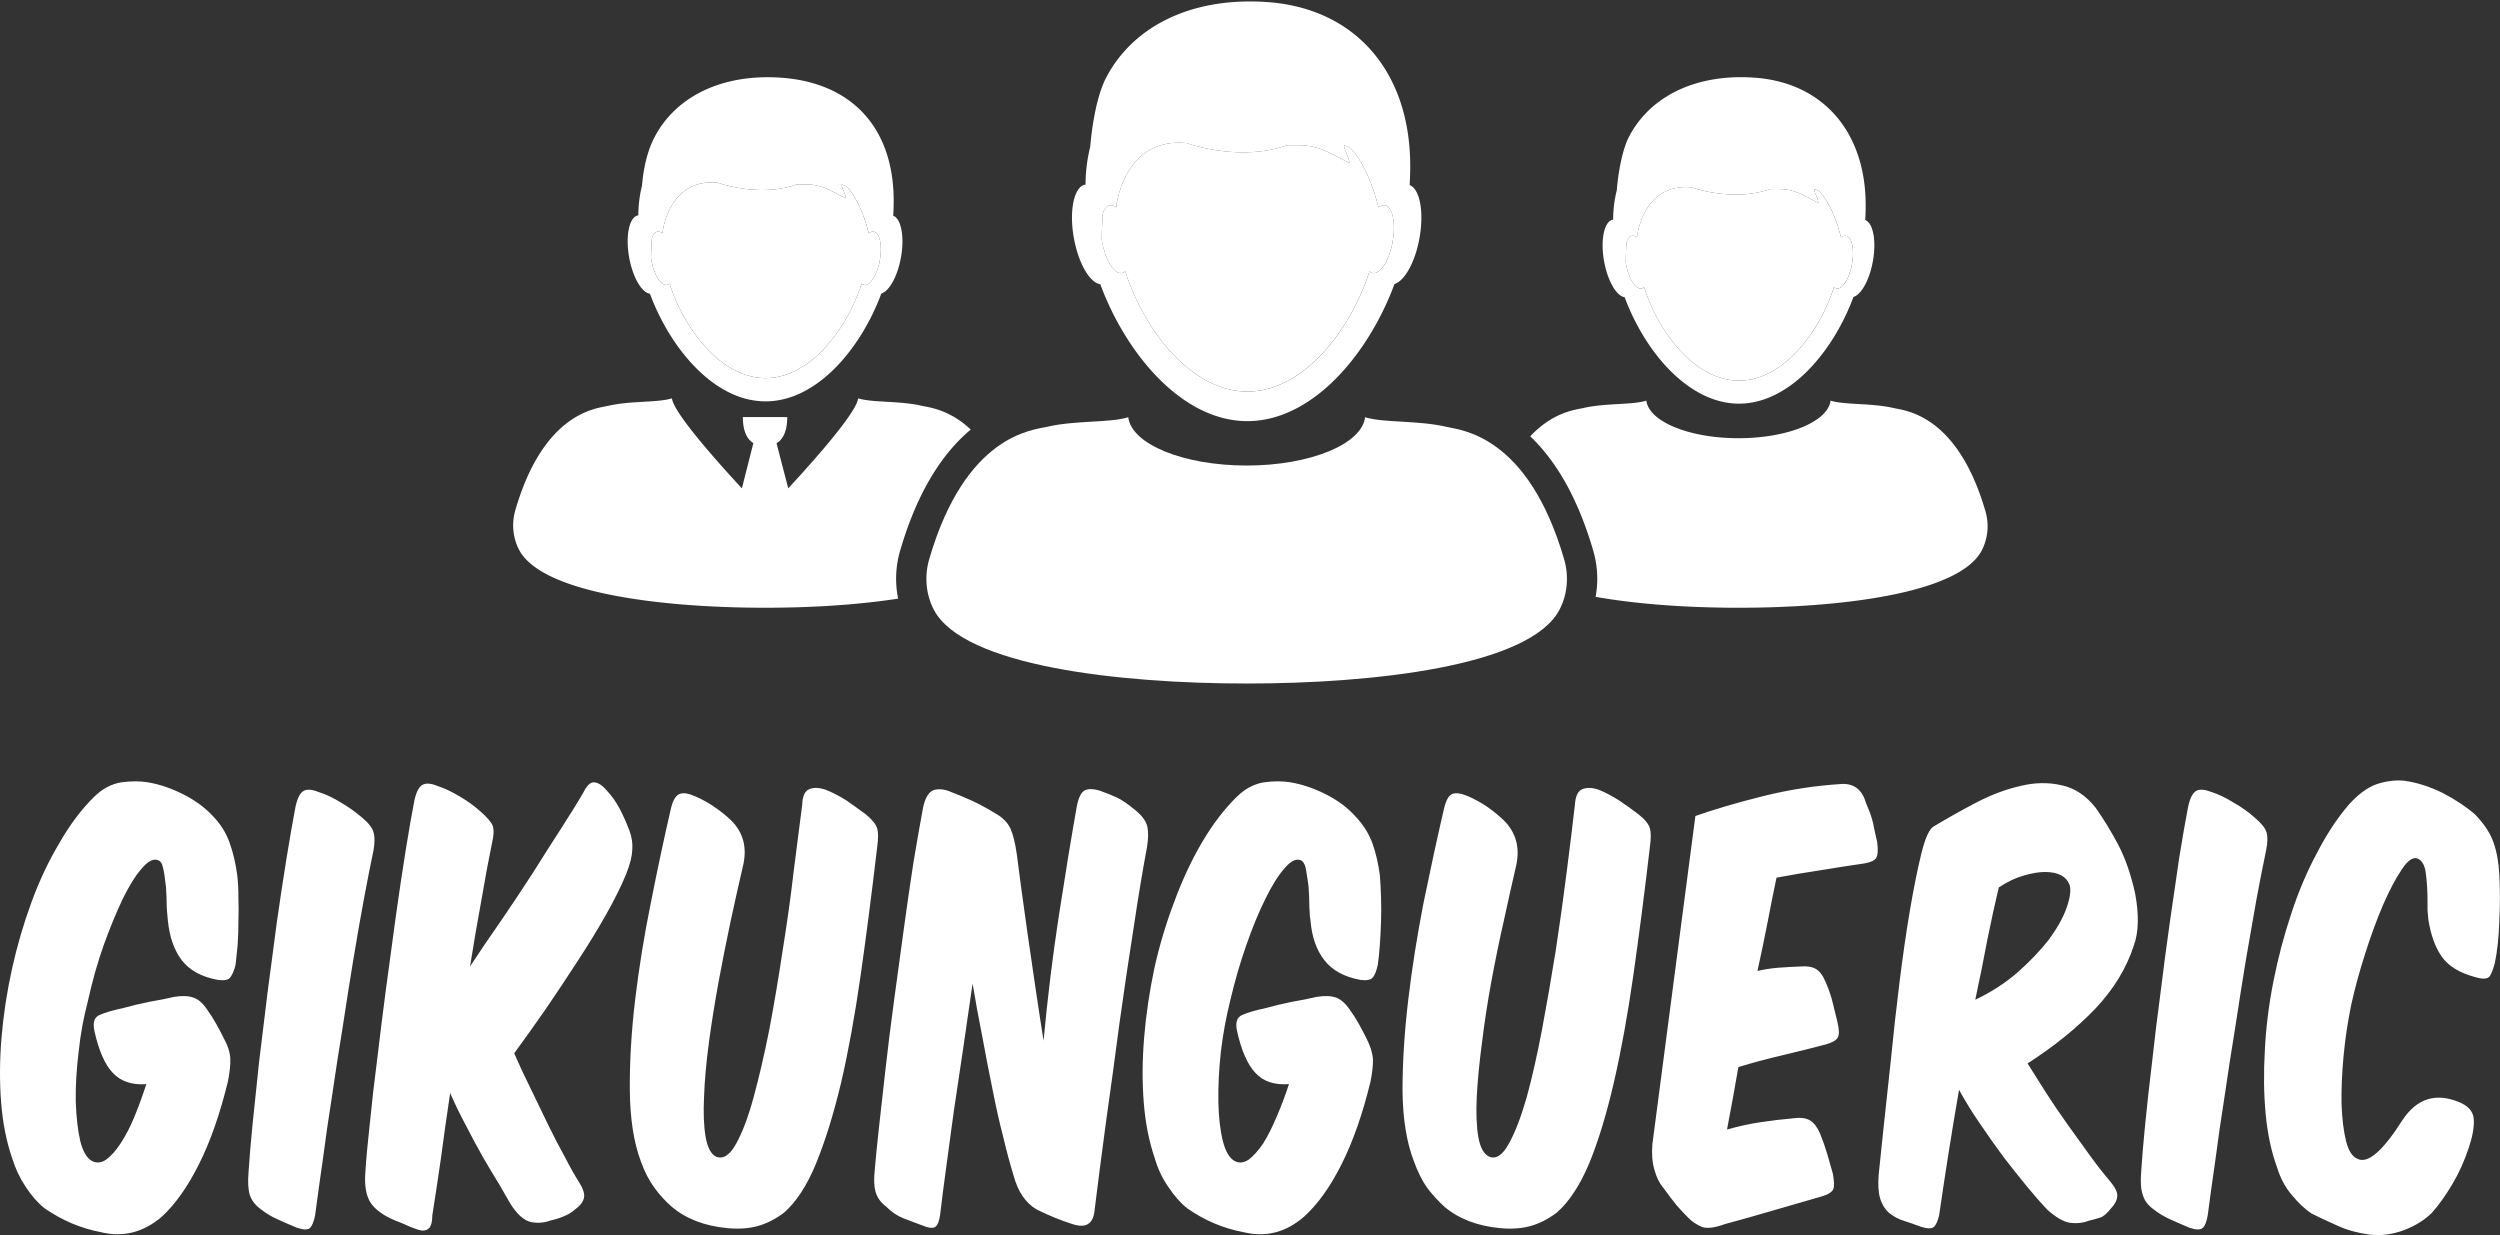 <svg data-v-423bf9ae="" xmlns="http://www.w3.org/2000/svg" viewBox="0 0 329.93 163" class="iconAbove"><rect x="0" y="0" width="329.93" height="163" fill="#333333" stroke="none"/><!----><!----><!----><g data-v-423bf9ae="" id="3e32fff9-39f0-449a-9dd4-8bff9a41389a" fill="white" transform="matrix(5.353,0,0,5.353,2.664,76.429)"><path d="M5.31 9.51L5.31 9.51Q5.33 9.31 5.36 9.03Q5.38 8.75 5.38 8.45Q5.39 8.15 5.38 7.84Q5.38 7.53 5.35 7.29L5.35 7.29Q5.29 6.85 5.16 6.49Q5.03 6.13 4.75 5.84L4.75 5.84Q4.45 5.52 4.01 5.30Q3.57 5.08 3.15 5.01L3.15 5.01Q2.86 4.96 2.49 5.01Q2.13 5.07 1.83 5.36L1.83 5.36Q1.36 5.82 0.97 6.50Q0.57 7.17 0.28 7.96Q-0.01 8.75-0.20 9.60Q-0.39 10.46-0.46 11.30Q-0.53 12.14-0.47 12.90Q-0.41 13.66-0.20 14.27L-0.20 14.27Q-0.08 14.66 0.14 14.99Q0.36 15.32 0.60 15.51L0.60 15.51Q1.25 15.96 1.99 16.10L1.99 16.10Q2.81 16.30 3.49 15.72L3.49 15.72Q3.99 15.26 4.41 14.42Q4.83 13.58 5.12 12.39L5.12 12.39Q5.19 12.04 5.18 11.82Q5.17 11.59 5.01 11.30L5.01 11.30Q4.93 11.14 4.83 10.96Q4.73 10.78 4.62 10.63L4.62 10.63Q4.47 10.39 4.28 10.32Q4.09 10.25 3.79 10.30L3.79 10.30Q3.54 10.36 3.19 10.42Q2.84 10.49 2.52 10.58L2.52 10.58Q2.18 10.65 1.97 10.74Q1.76 10.82 1.83 11.14L1.83 11.14Q1.99 11.86 2.28 12.17Q2.58 12.49 3.11 12.45L3.11 12.45Q2.97 12.88 2.81 13.27Q2.65 13.65 2.47 13.92Q2.30 14.18 2.12 14.31Q1.95 14.43 1.78 14.35L1.78 14.35Q1.58 14.25 1.48 13.85Q1.39 13.45 1.37 12.89Q1.36 12.32 1.44 11.66Q1.51 11.00 1.67 10.40L1.67 10.40Q1.83 9.67 2.06 9.02Q2.30 8.36 2.53 7.88Q2.77 7.39 3.00 7.13Q3.23 6.86 3.40 6.93L3.40 6.93Q3.49 6.96 3.52 7.11Q3.56 7.27 3.58 7.48L3.58 7.48Q3.60 7.59 3.60 7.71Q3.61 7.83 3.61 7.95L3.61 7.95Q3.61 8.08 3.62 8.19Q3.63 8.30 3.64 8.41L3.64 8.41Q3.70 9.02 3.98 9.39Q4.27 9.77 4.87 9.88L4.87 9.88Q5.10 9.91 5.17 9.83Q5.25 9.74 5.31 9.51ZM8.43 5.88L8.43 5.88Q8.20 5.68 7.91 5.51Q7.62 5.33 7.36 5.25L7.36 5.25Q7.11 5.15 6.99 5.22Q6.86 5.29 6.79 5.60L6.79 5.60Q6.69 6.12 6.57 6.86Q6.45 7.60 6.33 8.44Q6.22 9.28 6.10 10.18Q5.99 11.07 5.89 11.90Q5.80 12.73 5.73 13.43Q5.66 14.14 5.63 14.62L5.63 14.62Q5.60 14.98 5.66 15.18Q5.73 15.39 5.94 15.54L5.94 15.54Q6.13 15.69 6.36 15.79Q6.58 15.89 6.82 15.99L6.82 15.99Q7.06 16.07 7.14 16.00Q7.22 15.93 7.27 15.69L7.27 15.69Q7.35 15.08 7.46 14.32Q7.56 13.55 7.69 12.73Q7.81 11.90 7.95 11.05Q8.08 10.19 8.21 9.40Q8.34 8.61 8.47 7.91Q8.60 7.21 8.71 6.69L8.71 6.69Q8.76 6.40 8.71 6.24Q8.67 6.08 8.43 5.88ZM12.18 11.69L12.18 11.69Q12.36 12.11 12.59 12.57Q12.81 13.03 13.02 13.46Q13.23 13.89 13.43 14.25Q13.62 14.62 13.78 14.87L13.78 14.87Q13.93 15.11 13.90 15.25Q13.87 15.40 13.68 15.54L13.68 15.54Q13.57 15.64 13.40 15.71Q13.23 15.78 13.08 15.81L13.08 15.81Q12.84 15.90 12.59 15.85Q12.33 15.79 12.08 15.39L12.08 15.39Q11.98 15.22 11.81 14.92Q11.63 14.63 11.42 14.27Q11.21 13.90 11.00 13.49Q10.78 13.08 10.60 12.67L10.60 12.67Q10.47 13.54 10.37 14.30Q10.26 15.06 10.16 15.69L10.16 15.69Q10.16 15.90 10.09 15.99Q10.02 16.07 9.90 16.06Q9.79 16.04 9.62 15.97Q9.45 15.89 9.24 15.81L9.24 15.81Q8.83 15.64 8.65 15.39Q8.47 15.13 8.51 14.62L8.51 14.62Q8.54 14.14 8.62 13.42Q8.69 12.70 8.80 11.85Q8.90 11.00 9.02 10.09Q9.14 9.18 9.26 8.32Q9.38 7.46 9.50 6.71Q9.62 5.96 9.72 5.45L9.72 5.45Q9.79 5.14 9.92 5.07Q10.05 5.00 10.29 5.10L10.29 5.10Q10.54 5.18 10.84 5.36Q11.13 5.53 11.35 5.73L11.35 5.73Q11.59 5.94 11.65 6.08Q11.70 6.23 11.63 6.52L11.63 6.52Q11.51 7.10 11.38 7.86Q11.24 8.62 11.09 9.55L11.09 9.55Q11.45 9.00 11.87 8.40Q12.28 7.80 12.66 7.21Q13.03 6.62 13.36 6.11Q13.69 5.60 13.89 5.25L13.89 5.25Q14.01 5.01 14.14 5.01L14.14 5.01Q14.29 5.01 14.46 5.21L14.46 5.21Q14.64 5.40 14.78 5.66Q14.91 5.91 15.02 6.20L15.02 6.20Q15.11 6.44 15.09 6.68Q15.08 6.92 14.94 7.27L14.94 7.27Q14.76 7.71 14.45 8.26Q14.14 8.81 13.76 9.39Q13.38 9.98 12.97 10.58Q12.56 11.17 12.18 11.69ZM15.30 14.35L15.30 14.35Q15.44 14.74 15.64 15.01Q15.83 15.27 16.06 15.47L16.06 15.47Q16.59 15.92 17.43 16.00L17.43 16.00Q17.85 16.04 18.18 15.95Q18.51 15.86 18.83 15.62L18.83 15.62Q19.28 15.23 19.62 14.41Q19.96 13.58 20.24 12.41Q20.51 11.24 20.72 9.77Q20.93 8.30 21.13 6.59L21.13 6.59Q21.17 6.30 21.13 6.15Q21.08 5.99 20.85 5.80L20.85 5.80Q20.62 5.63 20.36 5.45Q20.09 5.28 19.85 5.19Q19.61 5.11 19.45 5.18Q19.29 5.25 19.28 5.56L19.28 5.56Q19.19 6.26 19.07 7.20Q18.96 8.15 18.80 9.14Q18.65 10.14 18.47 11.10Q18.28 12.05 18.08 12.78Q17.88 13.51 17.65 13.92Q17.42 14.34 17.16 14.24L17.16 14.24Q16.97 14.15 16.90 13.76Q16.83 13.36 16.86 12.76Q16.88 12.17 16.98 11.42Q17.08 10.68 17.22 9.92Q17.36 9.16 17.52 8.41Q17.68 7.67 17.82 7.07L17.82 7.07Q17.98 6.40 17.53 5.95L17.53 5.95Q17.32 5.75 17.09 5.60Q16.87 5.45 16.63 5.35L16.63 5.35Q16.38 5.24 16.25 5.30Q16.11 5.36 16.04 5.67L16.04 5.67Q15.79 6.75 15.55 7.97Q15.30 9.20 15.16 10.38Q15.02 11.56 15.03 12.61Q15.04 13.65 15.30 14.35ZM25.23 11.38L25.23 11.38Q25.13 10.75 25.03 10.07Q24.93 9.39 24.84 8.77Q24.75 8.15 24.68 7.62Q24.61 7.10 24.57 6.78L24.57 6.78Q24.51 6.36 24.41 6.14Q24.30 5.92 24.05 5.78L24.05 5.78Q23.74 5.59 23.46 5.46Q23.17 5.33 22.88 5.22L22.88 5.22Q22.64 5.14 22.48 5.22Q22.33 5.31 22.26 5.63L22.26 5.63Q22.15 6.22 22.02 7Q21.90 7.78 21.78 8.66Q21.66 9.53 21.54 10.42Q21.42 11.31 21.33 12.11Q21.24 12.91 21.17 13.54Q21.10 14.18 21.07 14.55L21.07 14.55Q21.03 14.91 21.09 15.11Q21.15 15.32 21.35 15.47L21.35 15.47Q21.55 15.67 21.78 15.76Q22.01 15.85 22.23 15.93L22.23 15.93Q22.47 16.03 22.56 15.97Q22.65 15.90 22.68 15.67L22.68 15.67Q22.74 15.16 22.83 14.50Q22.92 13.85 23.02 13.10Q23.13 12.36 23.25 11.56Q23.37 10.75 23.48 9.97L23.48 9.97Q23.59 10.63 23.72 11.28Q23.84 11.94 23.97 12.57Q24.09 13.19 24.23 13.73Q24.36 14.28 24.49 14.70L24.49 14.70Q24.65 15.30 25.06 15.54L25.06 15.54Q25.28 15.65 25.50 15.74Q25.72 15.83 25.94 15.90L25.94 15.90Q26.45 16.07 26.49 15.54L26.49 15.54Q26.61 14.57 26.77 13.38Q26.94 12.18 27.10 10.96Q27.27 9.74 27.45 8.60Q27.62 7.46 27.78 6.61L27.78 6.61Q27.83 6.31 27.79 6.11Q27.75 5.91 27.51 5.71L27.51 5.71Q27.22 5.47 27.05 5.39Q26.88 5.31 26.63 5.22Q26.38 5.14 26.24 5.21Q26.11 5.29 26.05 5.60L26.05 5.60Q25.84 6.79 25.61 8.28Q25.38 9.77 25.23 11.38ZM33.47 9.51L33.47 9.51Q33.50 9.31 33.52 9.03Q33.54 8.75 33.55 8.45Q33.56 8.15 33.55 7.84Q33.54 7.53 33.52 7.29L33.52 7.29Q33.46 6.85 33.33 6.49Q33.19 6.13 32.91 5.84L32.91 5.84Q32.62 5.52 32.18 5.30Q31.74 5.08 31.32 5.01L31.32 5.01Q31.02 4.96 30.66 5.01Q30.30 5.07 30.00 5.36L30.00 5.36Q29.53 5.82 29.13 6.50Q28.74 7.17 28.45 7.96Q28.15 8.75 27.96 9.60Q27.78 10.46 27.71 11.30Q27.64 12.14 27.70 12.90Q27.76 13.66 27.97 14.27L27.97 14.27Q28.08 14.66 28.31 14.99Q28.53 15.32 28.77 15.51L28.77 15.51Q29.41 15.96 30.16 16.10L30.16 16.10Q30.98 16.30 31.65 15.72L31.65 15.72Q32.16 15.26 32.58 14.42Q33.00 13.58 33.29 12.39L33.29 12.39Q33.36 12.04 33.35 11.82Q33.33 11.59 33.18 11.30L33.18 11.30Q33.10 11.14 33.00 10.96Q32.90 10.78 32.79 10.63L32.79 10.63Q32.63 10.39 32.45 10.32Q32.26 10.25 31.96 10.30L31.96 10.30Q31.71 10.36 31.36 10.42Q31.01 10.49 30.69 10.58L30.69 10.58Q30.35 10.65 30.14 10.74Q29.93 10.82 30.00 11.14L30.00 11.14Q30.16 11.86 30.45 12.17Q30.74 12.49 31.28 12.45L31.28 12.45Q31.14 12.88 30.97 13.27Q30.81 13.65 30.64 13.92Q30.46 14.18 30.29 14.31Q30.11 14.43 29.95 14.35L29.95 14.35Q29.75 14.25 29.65 13.85Q29.55 13.45 29.54 12.89Q29.53 12.32 29.60 11.66Q29.68 11.00 29.83 10.40L29.83 10.40Q30.00 9.67 30.23 9.02Q30.46 8.36 30.70 7.88Q30.94 7.39 31.17 7.13Q31.40 6.86 31.57 6.93L31.57 6.93Q31.65 6.96 31.69 7.11Q31.72 7.27 31.75 7.48L31.75 7.48Q31.77 7.59 31.77 7.71Q31.78 7.83 31.78 7.95L31.78 7.95Q31.78 8.08 31.79 8.19Q31.79 8.30 31.81 8.41L31.81 8.41Q31.86 9.02 32.15 9.39Q32.44 9.77 33.04 9.88L33.04 9.88Q33.26 9.91 33.34 9.83Q33.42 9.74 33.47 9.51ZM34.36 14.35L34.36 14.35Q34.50 14.74 34.69 15.01Q34.89 15.27 35.11 15.47L35.11 15.47Q35.64 15.92 36.48 16.00L36.48 16.00Q36.90 16.04 37.23 15.95Q37.56 15.86 37.88 15.62L37.88 15.62Q38.33 15.23 38.68 14.41Q39.02 13.58 39.29 12.41Q39.56 11.24 39.77 9.77Q39.98 8.30 40.18 6.59L40.18 6.59Q40.22 6.30 40.18 6.15Q40.14 5.99 39.90 5.80L39.90 5.80Q39.68 5.63 39.41 5.45Q39.14 5.28 38.91 5.19Q38.67 5.11 38.51 5.18Q38.35 5.25 38.33 5.56L38.33 5.56Q38.25 6.26 38.13 7.20Q38.01 8.15 37.86 9.14Q37.70 10.14 37.52 11.10Q37.34 12.05 37.14 12.78Q36.93 13.51 36.70 13.92Q36.47 14.34 36.22 14.24L36.22 14.24Q36.02 14.15 35.95 13.76Q35.88 13.36 35.91 12.76Q35.94 12.17 36.04 11.42Q36.13 10.68 36.27 9.92Q36.41 9.16 36.58 8.41Q36.74 7.67 36.88 7.07L36.88 7.07Q37.03 6.40 36.58 5.95L36.58 5.95Q36.37 5.75 36.15 5.60Q35.92 5.45 35.69 5.35L35.69 5.35Q35.43 5.24 35.30 5.30Q35.17 5.36 35.10 5.67L35.10 5.67Q34.85 6.75 34.60 7.97Q34.36 9.20 34.22 10.38Q34.08 11.56 34.08 12.61Q34.09 13.65 34.36 14.35ZM41.30 5.84L41.30 5.84L40.24 13.93Q40.21 14.29 40.29 14.56Q40.36 14.83 40.52 15.02L40.52 15.02Q40.70 15.27 40.84 15.44Q40.98 15.60 41.13 15.75L41.13 15.75Q41.27 15.89 41.46 15.97Q41.65 16.04 42.03 15.90L42.03 15.90Q42.59 15.75 43.20 15.57Q43.82 15.39 44.41 15.22L44.41 15.22Q44.65 15.15 44.70 15.04Q44.74 14.94 44.69 14.66L44.69 14.66Q44.62 14.41 44.55 14.17Q44.48 13.93 44.37 13.66L44.37 13.66Q44.27 13.43 44.12 13.34Q43.97 13.26 43.74 13.29L43.74 13.29Q43.29 13.33 42.90 13.39Q42.50 13.45 42.08 13.57L42.08 13.57Q42.15 13.20 42.22 12.82Q42.29 12.43 42.36 12.03L42.36 12.03Q42.88 11.87 43.44 11.74Q43.99 11.61 44.52 11.47L44.52 11.47Q44.76 11.40 44.81 11.30Q44.87 11.20 44.80 10.91L44.80 10.91Q44.74 10.65 44.68 10.42Q44.62 10.18 44.51 9.93L44.51 9.93Q44.41 9.69 44.27 9.61Q44.13 9.53 43.89 9.55L43.89 9.55Q43.61 9.56 43.35 9.58Q43.09 9.60 42.83 9.66L42.83 9.66Q42.97 9.03 43.08 8.46Q43.19 7.88 43.30 7.36L43.30 7.36Q43.89 7.25 44.43 7.17Q44.97 7.08 45.46 7.01L45.46 7.01Q45.70 6.97 45.76 6.87Q45.82 6.76 45.78 6.47L45.78 6.47Q45.72 6.22 45.68 6.01Q45.63 5.80 45.51 5.53L45.51 5.53Q45.37 5.03 44.91 5.05L44.91 5.05Q43.93 5.11 42.97 5.35Q42.01 5.59 41.30 5.84ZM47.80 12.59L47.80 12.59Q48.03 13.01 48.32 13.43Q48.61 13.86 48.90 14.25Q49.20 14.64 49.48 14.98Q49.76 15.32 49.97 15.54L49.97 15.54Q50.29 15.83 50.54 15.87Q50.79 15.90 50.99 15.82L50.99 15.82Q51.16 15.78 51.28 15.74Q51.39 15.71 51.55 15.51L51.55 15.51Q51.69 15.36 51.70 15.22Q51.72 15.08 51.52 14.84L51.52 14.84Q51.28 14.56 51.02 14.20Q50.75 13.83 50.48 13.45Q50.20 13.06 49.95 12.67Q49.70 12.28 49.49 11.94L49.49 11.94Q50.47 11.31 51.16 10.59Q51.84 9.87 52.11 9.03L52.11 9.03Q52.29 8.54 52.14 7.74L52.14 7.74Q51.98 7.03 51.72 6.54Q51.46 6.05 51.17 5.64L51.17 5.64Q50.81 5.18 50.32 5.08Q49.84 4.97 49.31 5.10Q48.78 5.22 48.22 5.51Q47.67 5.80 47.17 6.10L47.17 6.10Q47.01 6.20 46.87 6.77Q46.73 7.34 46.59 8.16Q46.45 8.99 46.33 9.96Q46.21 10.93 46.12 11.85Q46.02 12.77 45.94 13.52Q45.86 14.28 45.82 14.67L45.82 14.67Q45.79 15.04 45.85 15.25Q45.91 15.47 46.07 15.62L46.07 15.62Q46.24 15.76 46.44 15.82Q46.63 15.88 46.87 15.97L46.87 15.97Q47.10 16.04 47.18 15.97Q47.26 15.90 47.31 15.68L47.31 15.68Q47.42 14.92 47.54 14.16Q47.66 13.40 47.80 12.59ZM48.78 7.60L48.78 7.60Q49.10 7.39 49.39 7.31Q49.69 7.22 49.92 7.22L49.92 7.22Q50.41 7.22 50.53 7.55L50.53 7.55Q50.58 7.74 50.45 8.11Q50.32 8.47 50.02 8.88Q49.71 9.28 49.25 9.69Q48.79 10.09 48.20 10.37L48.20 10.37Q48.37 9.58 48.50 8.88Q48.64 8.19 48.78 7.60ZM55.09 5.88L55.09 5.88Q54.87 5.68 54.57 5.51Q54.28 5.33 54.03 5.25L54.03 5.25Q53.77 5.15 53.65 5.22Q53.52 5.29 53.45 5.60L53.45 5.60Q53.35 6.12 53.23 6.86Q53.12 7.60 53.00 8.44Q52.88 9.28 52.77 10.18Q52.65 11.07 52.56 11.90Q52.46 12.73 52.39 13.43Q52.32 14.14 52.29 14.62L52.29 14.62Q52.26 14.98 52.33 15.18Q52.39 15.39 52.60 15.54L52.60 15.54Q52.79 15.69 53.02 15.79Q53.24 15.89 53.48 15.99L53.48 15.99Q53.72 16.07 53.80 16.00Q53.89 15.93 53.93 15.69L53.93 15.69Q54.01 15.08 54.12 14.32Q54.22 13.55 54.35 12.73Q54.47 11.90 54.61 11.05Q54.74 10.19 54.87 9.40Q55.01 8.61 55.13 7.91Q55.26 7.21 55.37 6.69L55.37 6.69Q55.43 6.40 55.38 6.24Q55.33 6.08 55.09 5.88ZM60.12 12.89L60.12 12.89Q59.26 12.54 58.73 13.34L58.73 13.34Q58.00 14.49 57.62 14.29L57.62 14.29Q57.43 14.21 57.34 13.85Q57.25 13.48 57.23 12.94Q57.22 12.40 57.28 11.76Q57.34 11.12 57.47 10.49L57.47 10.49Q57.60 9.90 57.81 9.24Q58.02 8.58 58.25 8.04Q58.49 7.49 58.72 7.15Q58.94 6.82 59.11 6.89L59.11 6.89Q59.28 6.97 59.31 7.27Q59.35 7.57 59.35 7.94L59.35 7.94Q59.35 8.05 59.35 8.16Q59.36 8.27 59.37 8.39L59.37 8.39Q59.46 8.97 59.71 9.32Q59.96 9.66 60.52 9.81L60.52 9.81Q60.82 9.90 60.89 9.78Q60.96 9.66 61.01 9.46L61.01 9.46Q61.10 9.04 61.12 8.43Q61.15 7.81 61.12 7.29L61.12 7.29Q61.10 6.85 60.98 6.50Q60.86 6.15 60.52 5.80L60.52 5.80Q60.20 5.52 59.72 5.27Q59.23 5.03 58.77 4.97L58.77 4.97Q58.46 4.94 58.11 5.05Q57.76 5.17 57.41 5.56L57.41 5.56Q56.98 6.06 56.62 6.76Q56.25 7.45 55.99 8.25Q55.72 9.06 55.55 9.92Q55.38 10.78 55.34 11.61Q55.29 12.45 55.36 13.19Q55.43 13.93 55.64 14.50L55.64 14.50Q55.76 14.90 56.01 15.19Q56.25 15.48 56.49 15.64L56.49 15.64Q56.77 15.78 57.13 15.94Q57.48 16.10 57.92 16.16L57.92 16.16Q58.34 16.21 58.77 16.05Q59.19 15.89 59.46 15.62L59.46 15.62Q59.71 15.34 59.96 14.92Q60.21 14.50 60.37 14.01L60.37 14.01Q60.51 13.59 60.49 13.31Q60.47 13.03 60.12 12.89Z"></path></g><!----><g data-v-423bf9ae="" id="1141e6c8-a9d2-4e3d-8587-aa8971ed8ec6" transform="matrix(2.162,0,0,2.162,56.915,-62.901)" stroke="none" fill="white"><path d="M14.014 46.323c.122.122.25.183.371.161a.31.31 0 00.16-.083c.59 1.836 1.722 3.666 3.148 4.758.822.63 1.743 1.015 2.714 1.015.993 0 1.932-.403 2.769-1.058 1.401-1.096 2.512-2.902 3.094-4.715a.306.306 0 00.16.083c.104.019.213-.023.32-.114.266-.226.518-.754.632-1.396.149-.837.014-1.57-.301-1.718a.218.218 0 00-.071-.022c-.097-.017-.199.019-.298.097l-.005.006v-.001l-.003.002-.001-.018c-.378-1.435-.854-2.313-1.346-2.837a1.47 1.47 0 00-.304-.129c-.013.211.229.533.254.846-.682-.317-1.333-.812-2.286-.846a12.002 12.002 0 00-.711-.001c-2.297.821-4.824-.108-4.824-.108-2.88-.267-3.337 2.726-3.372 3.068a.21.21 0 00-.002.025h-.001c-.103-.083-.207-.121-.307-.104a.305.305 0 00-.123.053c-.089.064-.16.185-.212.34-.029.403-.047.81-.052 1.23.006.04.009.077.017.117.108.601.333 1.102.58 1.349zM73.502 46.542c.121.121.248.181.367.16a.308.308 0 00.158-.083c.584 1.816 1.703 3.625 3.114 4.705.813.623 1.724 1.004 2.685 1.004.981 0 1.911-.398 2.738-1.045 1.386-1.085 2.483-2.871 3.06-4.664a.316.316 0 00.158.083c.104.018.211-.024.317-.113.263-.223.512-.746.624-1.381.148-.828.015-1.553-.296-1.7a.272.272 0 00-.07-.022c-.097-.016-.197.019-.295.097l-.006.006-.001-.002-.003.002-.001-.018c-.374-1.419-.845-2.289-1.331-2.806a1.513 1.513 0 00-.3-.128c-.013.209.226.528.251.838-.674-.314-1.319-.802-2.261-.838-.22-.008-.459-.006-.703 0-2.272.812-4.771-.107-4.771-.107-2.849-.265-3.301 2.695-3.336 3.034a.194.194 0 00-.002.024h-.001c-.101-.082-.204-.12-.303-.102a.277.277 0 00-.121.052c-.09.064-.159.183-.21.336-.029.398-.046.801-.053 1.217.006.039.01.077.017.116.107.595.331 1.09.575 1.335zM41.685 45.554c.155.155.317.232.472.206a.393.393 0 00.203-.106c.751 2.335 2.189 4.661 4.003 6.05 1.046.801 2.217 1.29 3.452 1.29 1.262 0 2.458-.513 3.52-1.344 1.782-1.394 3.194-3.691 3.936-5.996a.404.404 0 00.203.106c.132.023.271-.031.407-.146.339-.287.658-.958.804-1.774.189-1.064.019-1.998-.381-2.186a.403.403 0 00-.091-.029c-.124-.021-.254.024-.38.124l-.007.008-.001-.002-.004.003-.002-.023c-.48-1.825-1.086-2.942-1.711-3.607a1.899 1.899 0 00-.386-.164c-.016.269.291.678.323 1.076-.867-.404-1.696-1.031-2.906-1.076a15.958 15.958 0 00-.904-.002c-2.922 1.044-6.134-.137-6.134-.137-3.663-.34-4.244 3.465-4.289 3.901l-.002.031h-.001c-.13-.105-.263-.154-.39-.132a.386.386 0 00-.156.067c-.115.082-.205.236-.271.432a28.33 28.33 0 00-.067 1.565c.008.05.012.099.021.149.137.765.425 1.402.739 1.716z"></path><path d="M32.931 55.313c-1.32-1.24-2.57-1.352-2.972-1.445-1.365-.32-3.018-.184-3.9-.458-.104.864-2.619 3.711-4.269 5.494l-.715-2.755c.538-.316.654-1.017.654-1.597H19.02c0 .575.116 1.269.642 1.589l-.702 2.763c-1.65-1.784-4.166-4.63-4.27-5.495-.881.275-2.535.139-3.899.459-.693.161-3.915.367-5.659 6.366-.236.814-.153 1.7.231 2.426 1.428 2.702 8.939 3.532 15.012 3.531 2.642.001 5.556-.156 8.123-.557a6.084 6.084 0 01.117-2.907c.973-3.347 2.419-5.824 4.316-7.414z"></path><path d="M13.348 47.024c.643 1.728 1.659 3.406 2.917 4.635.711.696 1.5 1.246 2.341 1.58a4.872 4.872 0 001.801.355c.62 0 1.224-.127 1.802-.355.87-.346 1.685-.923 2.416-1.653 1.227-1.225 2.218-2.877 2.848-4.576.484-.142.993-1.05 1.199-2.209.225-1.258.012-2.355-.473-2.538.018-.307.029-.617.028-.936-.012-4.559-2.685-7.209-6.899-7.492-3.675-.247-6.443 1.214-7.704 3.641-.424.816-.667 1.838-.759 2.947a7.519 7.519 0 00-.225 1.799h.013l-.001.015-.028.003c-.537.094-.781 1.24-.545 2.561.216 1.214.763 2.152 1.269 2.223zm.121-3.397c.052-.155.123-.276.212-.34a.305.305 0 01.123-.053c.1-.018.204.021.307.104h.001a.21.21 0 01.002-.025c.035-.342.492-3.335 3.372-3.068 0 0 2.526.929 4.824.108.247-.005.488-.007.711.001.952.035 1.604.529 2.286.846-.025-.313-.267-.635-.254-.846.109.031.208.077.304.129.492.523.968 1.402 1.346 2.837l.001.018.003-.002v.002l.005-.006c.099-.078.202-.114.298-.097a.28.28 0 01.071.022c.315.147.45.881.301 1.718-.114.642-.366 1.17-.632 1.396-.107.09-.216.132-.32.114a.306.306 0 01-.16-.083c-.583 1.813-1.693 3.619-3.094 4.715-.836.654-1.775 1.058-2.769 1.058-.971 0-1.892-.385-2.714-1.015-1.427-1.092-2.559-2.922-3.148-4.758a.31.31 0 01-.16.083c-.121.021-.249-.039-.371-.161-.248-.248-.473-.748-.581-1.349-.007-.04-.011-.078-.017-.117.006-.421.024-.828.053-1.231zM94.87 60.301c-1.725-5.934-4.911-6.138-5.598-6.298-1.35-.315-2.985-.182-3.856-.454-.153 1.277-2.611 2.294-5.622 2.294s-5.469-1.017-5.621-2.294c-.873.274-2.508.139-3.857.454-.427.1-1.823.218-3.232 1.724 1.67 1.593 2.959 3.933 3.851 7.001a6.1 6.1 0 01.138 2.798c2.697.48 5.87.667 8.723.666 6.005.002 13.434-.82 14.846-3.492a3.251 3.251 0 00.228-2.399z"></path><path d="M72.844 47.235c.636 1.709 1.642 3.37 2.885 4.583.704.688 1.484 1.232 2.316 1.563.571.226 1.168.353 1.781.353s1.209-.127 1.781-.353c.861-.342 1.667-.913 2.39-1.636 1.213-1.21 2.193-2.845 2.816-4.525.479-.141.981-1.039 1.186-2.185.223-1.244.013-2.329-.467-2.51.018-.304.028-.611.027-.926-.011-4.509-2.654-7.486-6.823-7.766-3.634-.244-6.372 1.2-7.619 3.601-.42.807-.659 2.173-.75 3.271a7.403 7.403 0 00-.223 1.779h.014l-.002.014c-.009.001-.018.001-.026.003-.531.093-.773 1.227-.541 2.533.215 1.203.756 2.131 1.255 2.201zm.121-3.36c.051-.153.12-.272.21-.336a.277.277 0 01.121-.052c.099-.018.202.021.303.102h.001l.002-.024c.035-.339.487-3.299 3.336-3.034 0 0 2.498.918 4.771.107.244-.005.483-.007.703 0 .941.036 1.587.523 2.261.838-.025-.31-.264-.628-.251-.838.107.031.205.077.3.128.486.518.957 1.387 1.331 2.806l.001.018.003-.002.001.002.006-.006c.098-.078.198-.113.295-.097a.318.318 0 01.07.022c.311.146.444.872.296 1.7-.112.635-.361 1.158-.624 1.381-.106.089-.214.131-.317.113a.312.312 0 01-.158-.083c-.576 1.793-1.674 3.579-3.06 4.664-.827.646-1.757 1.045-2.738 1.045-.961 0-1.871-.381-2.685-1.004-1.411-1.08-2.53-2.889-3.114-4.705a.312.312 0 01-.158.083c-.119.021-.246-.04-.367-.16-.244-.245-.468-.74-.573-1.334-.007-.039-.011-.077-.017-.116.005-.416.022-.819.051-1.218zM40.838 46.445c.817 2.197 2.11 4.333 3.709 5.893.905.886 1.907 1.585 2.977 2.01.736.291 1.502.453 2.291.453s1.555-.162 2.291-.453c1.106-.439 2.144-1.173 3.072-2.102 1.56-1.558 2.82-3.659 3.621-5.819.616-.182 1.263-1.335 1.525-2.809.285-1.599.016-2.994-.602-3.227.022-.39.037-.785.036-1.19-.015-5.797-3.413-9.625-8.773-9.984-4.671-.313-8.192 1.542-9.795 4.628-.54 1.039-.848 2.794-.966 4.206a9.585 9.585 0 00-.286 2.288h.018a.11.11 0 01-.002.018l-.034.004c-.684.119-.995 1.577-.695 3.256.275 1.545.971 2.737 1.613 2.828zm.155-4.32c.066-.196.156-.35.271-.432a.36.36 0 01.156-.067c.127-.022.26.027.39.132l.003-.031c.045-.436.626-4.242 4.289-3.901 0 0 3.211 1.181 6.134.137.313-.006.62-.009.904.002 1.21.045 2.039.672 2.906 1.076-.032-.398-.339-.808-.323-1.076.139.04.265.099.386.164.625.666 1.23 1.782 1.711 3.607l.002.023c.002 0 .002-.002.004-.003l.001.002.007-.008c.126-.1.256-.145.38-.124a.403.403 0 01.091.029c.399.188.57 1.121.381 2.186-.146.816-.465 1.487-.804 1.774-.137.115-.275.169-.407.146a.4.4 0 01-.203-.106c-.741 2.305-2.153 4.602-3.936 5.996-1.063.831-2.258 1.344-3.52 1.344-1.235 0-2.406-.489-3.452-1.29-1.814-1.389-3.252-3.715-4.003-6.05a.396.396 0 01-.203.106c-.154.026-.316-.05-.472-.206-.314-.314-.602-.952-.738-1.715-.009-.051-.014-.1-.021-.149.007-.535.03-1.053.066-1.566z"></path><path d="M61.961 55.147c-1.735-.406-3.838-.233-4.959-.584-.196 1.643-3.358 2.948-7.228 2.948-3.871 0-7.031-1.306-7.229-2.948-1.121.352-3.223.178-4.959.584-.881.206-4.978.468-7.195 8.096-.301 1.036-.195 2.162.295 3.085 1.814 3.432 11.351 4.489 19.067 4.489h.04c7.717 0 17.253-1.058 19.067-4.489.49-.923.596-2.05.296-3.085-2.217-7.628-6.313-7.889-7.195-8.096z"></path></g><!----></svg>